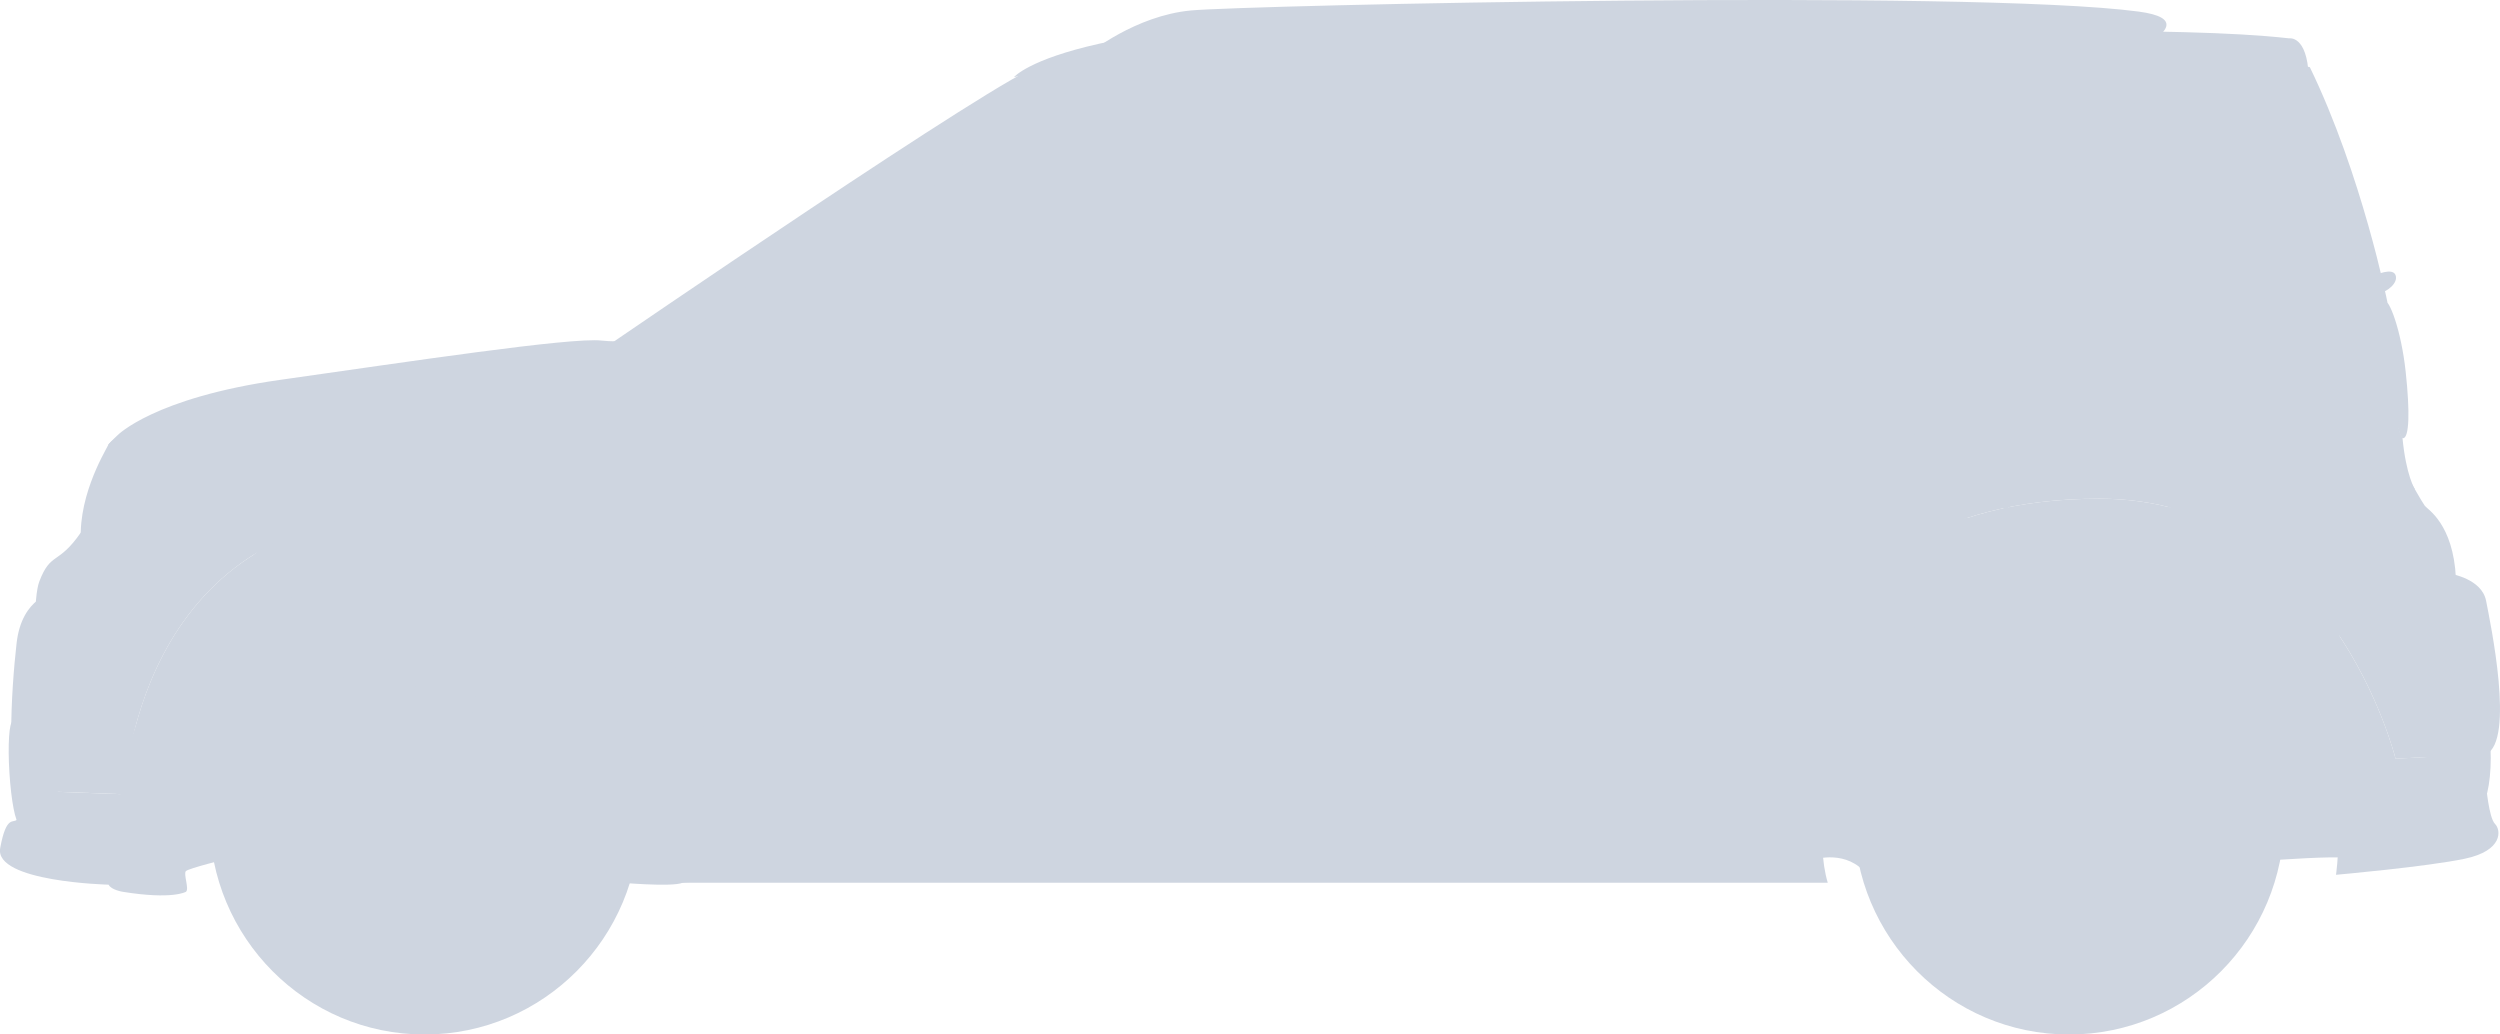 <svg width="116" height="48" viewBox="0 0 116 48" fill="none" xmlns="http://www.w3.org/2000/svg">
    <g clip-path="url(#clip0_1646_6245)">
        <path d="M5.746 39.433C5.746 39.433 8.459 41.499 8.627 41.38C8.794 41.26 8.499 40.545 8.627 40.418C8.754 40.292 10.518 39.854 10.518 39.854L28.564 40.937C28.564 40.937 31.188 41.179 31.681 40.957C32.174 40.735 83.624 39.243 83.624 39.243L84.206 39.875C84.206 39.875 85.709 39.398 86.631 40.59C87.553 41.784 108.721 39.277 109.169 39.875C109.616 40.473 107.979 23.138 107.979 23.138L64.816 25.451L14.926 22.951C14.926 22.951 3.981 31.154 5.746 39.433Z" fill="#CED5E0"/>
        <path d="M50.551 2.466C50.551 2.466 52.68 0.726 55.262 0.485C57.844 0.244 91.439 -0.505 99.237 0.538C107.037 1.583 76.85 9.533 76.85 9.533L50.551 2.466Z" fill="#CED5E0"/>
        <path d="M28.084 16.12C28.084 16.12 46.798 3.297 48.182 3.084C49.566 2.87 50.258 4.101 50.258 4.101L29.122 17.833L28.084 16.12Z" fill="#CED5E0"/>
        <path d="M31.07 16.115C31.07 16.115 41.815 7.57 48.662 3.228L47.047 3.58C47.047 3.58 49.75 0.296 70.818 0.967C91.886 1.638 100.839 1.179 106.212 1.779C106.212 1.779 107.049 1.621 107.125 3.545C107.125 3.545 104.983 4.568 105.053 5.134C105.124 5.699 95.187 14.95 95.187 14.95L53.333 17.316L31.071 16.115H31.07Z" fill="#CED5E0"/>
        <path d="M113.437 32.038L113.711 26.626C113.711 26.626 115.156 26.852 115.355 27.879C115.554 28.906 116.701 34.371 115.355 34.994C114.01 35.618 115.281 37.299 115.281 37.299L113.513 39.454C113.513 39.454 111.619 33.165 113.438 32.038H113.437Z" fill="#CED5E0"/>
        <path d="M2.531 27.482C2.531 27.482 1.015 27.679 0.77 29.844C0.526 32.007 0.232 36.237 1.112 38.647C1.992 41.057 2.726 39.119 2.726 39.119L2.531 27.483V27.482Z" fill="#CED5E0"/>
        <path d="M1.042 35.816C1.123 37.114 1.054 38.176 0.886 38.187C0.72 38.197 0.518 37.153 0.437 35.853C0.356 34.555 0.425 33.493 0.592 33.483C0.759 33.472 0.96 34.516 1.041 35.816H1.042Z" fill="#CED5E0"/>
        <path d="M110.212 12.766C110.212 12.766 111.017 12.396 111.154 12.766C111.292 13.136 110.74 13.543 110.457 13.581C110.174 13.618 110.211 12.766 110.211 12.766H110.212Z" fill="#CED5E0"/>
        <path d="M107.176 3.117C107.176 3.117 105.303 2.537 104.751 5.434C104.199 8.332 104.343 15.793 104.343 15.793L108.209 21.539L112.051 22.704C112.051 22.704 111.642 22.07 111.474 20.308C111.474 20.308 111.258 20.018 111.258 19.438C111.258 18.858 110.369 14.15 110.777 14.029C110.777 14.029 109.601 8.114 107.176 3.116V3.117Z" fill="#CED5E0"/>
        <path d="M6.841 19.451C6.841 19.451 5.189 20.311 5.016 20.658C4.845 21.005 3.48 23.244 3.791 25.505C4.102 27.764 7.051 26.524 7.051 26.524L10.854 24.335L16.501 18.716C16.501 18.716 8.396 18.222 6.841 19.452V19.451Z" fill="#CED5E0"/>
        <path d="M106.743 4.509L107.811 6.757C107.811 6.757 107.265 7.406 107.464 8.306C107.662 9.205 108.806 14.627 109.129 15.152C109.451 15.677 110.296 16.552 110.32 16.926C110.345 17.301 110.618 19.9 110.618 19.9C110.618 19.9 107.165 17.377 106.743 16.227C106.321 15.077 105.45 6.533 105.748 5.733C106.046 4.934 106.743 4.509 106.743 4.509Z" fill="#CED5E0"/>
        <path d="M108.153 7.981C108.153 7.981 107.861 8.256 108.035 8.956C108.208 9.655 109.127 14.503 109.451 14.852C109.774 15.202 109.898 15.502 109.972 15.327C110.047 15.152 108.689 8.891 108.153 7.981Z" fill="#CED5E0"/>
        <path d="M110.862 17.199C110.862 17.199 110.387 14.075 110.618 13.952C110.849 13.828 111.414 15.31 111.622 17.236C111.831 19.162 111.782 20.285 111.512 20.334C111.242 20.383 110.996 18.247 110.861 17.198L110.862 17.199Z" fill="#CED5E0"/>
        <path d="M19.061 23.844C31.923 23.844 33.733 37.761 33.733 37.761L81.32 37.27C81.32 37.27 81.907 23.139 97.41 23.139C108.188 23.139 111.154 35.204 111.154 35.204L113.544 35.076C113.494 35.072 113.461 35.078 113.461 35.078C113.379 34.912 113.585 32.757 113.708 32.383C113.831 32.01 113.955 30.104 113.955 30.104C113.955 30.104 114.08 29.357 113.955 26.828C113.831 24.3 112.636 23.636 112.512 23.47C112.389 23.304 111.852 22.356 111.852 22.356C111.852 22.356 109.255 20.279 107.359 18.703C105.463 17.128 105.298 15.967 105.092 14.226C104.886 12.485 104.833 5.062 104.833 5.062L98.043 4.733C98.619 5.438 95.198 10.911 94.415 12.237C93.632 13.564 91.529 13.481 91.529 13.481L65.187 14.393L35.175 15.577C35.175 15.577 29.321 15.969 27.919 15.803C26.518 15.636 18.849 16.798 12.996 17.626C7.143 18.456 5.452 20.197 5.452 20.197C5.452 20.197 4.256 21.316 5.823 20.072C7.39 18.828 13.161 18.87 13.862 18.912C14.562 18.953 14.934 19.492 14.934 19.492C14.068 19.741 9.369 23.431 8.09 24.219C6.812 25.008 5.657 25.381 4.668 25.381C3.679 25.381 3.76 24.697 3.76 24.697C2.688 26.25 2.359 25.578 1.822 26.987C1.287 28.396 1.939 36.713 1.939 36.713L5.761 36.854C5.761 36.854 6.199 23.843 19.061 23.843V23.844Z" fill="#CED5E0"/>
        <path d="M114.483 35.157C114.483 36.409 114.726 37.424 115.028 37.424C115.329 37.424 115.571 36.409 115.571 35.157C115.571 33.904 115.328 32.889 115.028 32.889C114.727 32.889 114.483 33.904 114.483 35.157Z" fill="#CED5E0"/>
        <path d="M41.435 14.793L62.858 14.014L65.474 4.024H51.145C51.145 4.024 41.582 10.741 41.06 11.722C40.537 12.702 41.435 14.793 41.435 14.793Z" fill="#CED5E0"/>
        <path d="M69.234 4.122L67.842 13.732L88.6 13.091L89.157 7.638L87.658 4.509L69.234 4.122Z" fill="#CED5E0"/>
        <path d="M89.156 4.509L92.709 12.602C92.709 12.602 92.883 12.963 93.685 12.016C94.486 11.07 97.168 6.237 97.168 6.237C97.168 6.237 97.551 5.677 97.168 5.186C96.784 4.696 95.531 4.767 95.531 4.767L89.157 4.509H89.156Z" fill="#CED5E0"/>
        <path d="M26.639 18.616C26.639 18.616 27.32 20.386 29.394 20.321C31.468 20.256 32.854 20.093 32.854 20.093C32.854 20.093 33.21 18.389 33.347 18.168L26.639 18.616Z" fill="#CED5E0"/>
        <path d="M33.773 37.79C31.802 31.811 32.795 20.674 32.828 20.32C32.817 20.138 32.735 17.829 34.993 15.397C37.274 12.942 50.659 3.227 50.794 3.13L50.82 3.111H50.852L84.817 3.531C85.246 3.529 95.389 3.472 97.13 3.86C97.681 3.983 98.066 4.241 98.274 4.626C98.621 5.264 98.354 6.012 98.343 6.044L98.16 5.976C98.162 5.97 98.407 5.278 98.103 4.719C97.921 4.387 97.58 4.162 97.088 4.053C95.368 3.668 84.923 3.728 84.817 3.728L50.883 3.309C50.213 3.795 37.358 13.143 35.138 15.532C32.895 17.945 33.023 20.291 33.025 20.314V20.322V20.329C33.014 20.442 31.98 31.721 33.96 37.727L33.774 37.788L33.773 37.79Z" fill="#CED5E0"/>
        <path d="M33.338 18.063L14.927 19.403L14.941 19.599L33.352 18.259L33.338 18.063Z" fill="#CED5E0"/>
        <path d="M32.462 18.925H27.962C27.962 18.925 27.865 19.693 28.908 19.994C28.908 19.994 32.256 19.994 32.462 19.799C32.667 19.603 32.462 18.925 32.462 18.925Z" fill="#CED5E0"/>
        <path d="M41.191 10.715L41.643 10.317H42.244C42.244 10.317 42.603 10.479 42.638 12.333C42.674 14.189 42.431 14.655 41.915 14.746C41.399 14.837 41.191 10.714 41.191 10.714V10.715Z" fill="#CED5E0"/>
        <path d="M37.864 13.387C37.864 13.387 38.308 14.815 39.16 14.922C40.011 15.03 41.786 14.833 42.035 14.709C42.283 14.584 42.282 12.047 42.14 11.601C41.999 11.156 39.728 11.496 39.728 11.496L38.787 12.103L38.575 13.013C38.575 13.013 37.883 13.084 37.864 13.387Z" fill="#CED5E0"/>
        <path d="M38.732 12.945C38.732 12.945 38.804 13.11 39.035 12.945C39.266 12.78 39.898 12.332 42.226 12.44L42.15 11.713C42.15 11.713 38.269 11.236 38.732 12.945Z" fill="#CED5E0"/>
        <path d="M38.45 13.084C38.45 13.084 38.539 10.639 40.562 10.425C42.585 10.211 41.733 10.318 41.733 10.318C41.733 10.318 42.034 10.049 42.16 11.834C42.16 11.834 39.8 11.834 39.356 12.012C38.912 12.19 38.717 12.405 38.735 12.851C38.752 13.297 38.451 13.084 38.451 13.084H38.45Z" fill="#CED5E0"/>
        <path d="M63.929 37.623C63.774 37.054 63.662 33.718 63.589 31.511C63.567 30.88 63.549 30.335 63.535 29.994C63.474 28.598 63.851 19.346 64.123 17.815C64.375 16.398 65.311 14.085 65.38 13.916L67.319 3.415L67.511 3.451L65.569 13.972L65.564 13.982C65.555 14.005 64.572 16.407 64.316 17.85C64.068 19.25 63.662 28.389 63.731 29.987C63.746 30.328 63.764 30.874 63.785 31.506C63.854 33.569 63.97 37.025 64.119 37.572L63.93 37.624L63.929 37.623Z" fill="#CED5E0"/>
        <path d="M33.733 37.761C33.733 37.761 31.924 23.843 19.061 23.843C6.197 23.843 5.76 36.854 5.76 36.854L1.939 36.713C1.023 36.647 1.206 37.194 1.206 37.359C1.206 37.524 0.958 37.815 0.793 38.022C0.628 38.23 0.299 37.774 0.009 39.349C-0.279 40.924 5.039 41.049 5.039 41.049C5.162 41.297 5.699 41.38 5.699 41.38C8.008 41.754 8.625 41.38 8.625 41.38C5.451 36.862 10.274 25.171 19.797 26.581C31.955 28.381 30.993 40.959 30.993 40.959H84.808C84.526 40.018 84.47 38.713 84.671 37.27H81.318L33.732 37.762L33.733 37.761Z" fill="#CED5E0"/>
        <path d="M115.768 38.229C115.48 37.939 115.356 36.446 115.356 36.446C115.356 36.446 115.027 37.69 114.696 37.648C114.367 37.607 114.078 36.239 114.01 35.617C113.959 35.158 113.684 35.083 113.543 35.075L111.153 35.203C111.153 35.203 108.188 23.139 97.409 23.139C81.906 23.139 81.319 37.269 81.319 37.269H84.672C85.356 32.382 89.012 25.921 96.97 26.721C110.384 28.07 108.39 40.591 108.39 40.591C108.39 40.591 112.595 40.218 114.367 39.845C116.14 39.472 116.057 38.519 115.768 38.229Z" fill="#CED5E0"/>
        <path d="M83.096 37.431L82.9 37.417C83.415 30.478 88.054 27.482 90.827 25.691C91.233 25.43 91.582 25.203 91.875 24.993C93.811 23.602 93.831 19.575 93.843 17.168C93.845 16.779 93.846 16.444 93.855 16.153C93.917 14.074 92.19 12.982 92.173 12.972L92.147 12.956L92.135 12.928L88.056 3.737L88.235 3.656L92.301 12.821C92.527 12.972 94.112 14.109 94.05 16.159C94.042 16.448 94.039 16.783 94.037 17.17C94.024 19.615 94.005 23.706 91.987 25.155C91.69 25.368 91.338 25.596 90.93 25.858C88.189 27.629 83.601 30.592 83.094 37.433L83.096 37.431Z" fill="#CED5E0"/>
        <path d="M31.681 39.417C31.701 39.851 32.103 40.285 32.597 40.285H82.894C83.389 40.285 83.79 39.851 83.811 39.417H31.681Z" fill="#CED5E0"/>
        <path d="M60.934 19.741C60.986 20.62 60.405 21.343 59.636 21.39L58.709 21.447C57.94 21.493 57.276 20.846 57.223 19.966C57.17 19.086 57.752 18.363 58.521 18.317L59.448 18.26C60.217 18.213 60.881 18.86 60.934 19.741Z" fill="#CED5E0"/>
        <path d="M63.174 19.668C63.183 19.956 62.971 20.196 62.701 20.205L55.858 20.418C55.588 20.427 55.362 20.2 55.353 19.913C55.344 19.625 55.556 19.384 55.826 19.376L62.669 19.162C62.939 19.154 63.165 19.381 63.174 19.668Z" fill="#CED5E0"/>
        <path d="M89.788 18.56C89.841 19.44 89.259 20.163 88.49 20.209L87.563 20.266C86.794 20.312 86.13 19.666 86.078 18.785C86.025 17.906 86.606 17.183 87.375 17.136L88.303 17.079C89.071 17.033 89.735 17.68 89.788 18.56Z" fill="#CED5E0"/>
        <path d="M92.029 18.489C92.037 18.776 91.826 19.016 91.556 19.025L84.713 19.239C84.443 19.247 84.217 19.02 84.207 18.733C84.199 18.445 84.41 18.205 84.68 18.197L91.523 17.983C91.793 17.974 92.019 18.201 92.029 18.489Z" fill="#CED5E0"/>
        <path d="M29.681 37.964C29.681 43.508 25.212 48.001 19.701 48.001C14.19 48.001 9.722 43.508 9.722 37.964C9.722 32.421 14.19 27.929 19.701 27.929C25.212 27.929 29.681 32.422 29.681 37.964Z" fill="#CED5E0"/>
        <path d="M12.185 37.965C12.185 42.152 15.561 45.547 19.725 45.547C23.889 45.547 27.264 42.152 27.264 37.965C27.264 33.778 23.889 30.384 19.725 30.384C15.561 30.384 12.185 33.779 12.185 37.965Z" fill="#CED5E0"/>
        <path d="M17.108 32.882L18.853 34.876C18.853 34.876 19.154 35.355 19.566 35.355C19.979 35.355 20.28 35.019 20.28 35.019L22.105 32.882C22.105 32.882 22.358 32.579 22.105 32.372C21.851 32.164 20.96 31.861 19.724 31.861C18.488 31.861 16.663 32.196 17.107 32.882H17.108Z" fill="#CED5E0"/>
        <path d="M17.108 43.047L18.853 41.053C18.853 41.053 19.155 40.574 19.566 40.574C19.978 40.574 20.281 40.909 20.281 40.909L22.104 43.046C22.104 43.046 22.358 43.349 22.104 43.556C21.851 43.764 20.96 44.067 19.725 44.067C18.49 44.067 16.664 43.731 17.108 43.046V43.047Z" fill="#CED5E0"/>
        <path d="M24.841 35.43L22.859 37.184C22.859 37.184 22.383 37.487 22.383 37.902C22.383 38.317 22.716 38.62 22.716 38.62L24.842 40.454C24.842 40.454 25.143 40.709 25.349 40.454C25.556 40.199 25.858 39.304 25.858 38.06C25.858 36.818 25.524 34.983 24.842 35.43H24.841Z" fill="#CED5E0"/>
        <path d="M14.732 35.43L16.715 37.184C16.715 37.184 17.191 37.487 17.191 37.902C17.191 38.317 16.857 38.62 16.857 38.62L14.732 40.454C14.732 40.454 14.431 40.709 14.223 40.454C14.017 40.199 13.716 39.304 13.716 38.06C13.716 36.818 14.049 34.983 14.732 35.43Z" fill="#CED5E0"/>
        <path d="M105.987 37.964C105.987 43.508 101.518 48.001 96.006 48.001C90.494 48.001 86.026 43.508 86.026 37.964C86.026 32.421 90.495 27.929 96.006 27.929C101.517 27.929 105.987 32.422 105.987 37.964Z" fill="#CED5E0"/>
        <path d="M88.491 37.965C88.491 42.152 91.867 45.547 96.031 45.547C100.195 45.547 103.57 42.152 103.57 37.965C103.57 33.778 100.195 30.384 96.031 30.384C91.867 30.384 88.491 33.779 88.491 37.965Z" fill="#CED5E0"/>
        <path d="M93.414 32.882L95.158 34.876C95.158 34.876 95.46 35.355 95.872 35.355C96.284 35.355 96.587 35.019 96.587 35.019L98.41 32.882C98.41 32.882 98.664 32.579 98.41 32.372C98.156 32.164 97.267 31.861 96.031 31.861C94.794 31.861 92.97 32.196 93.414 32.882Z" fill="#CED5E0"/>
        <path d="M93.414 43.047L95.159 41.053C95.159 41.053 95.461 40.574 95.872 40.574C96.283 40.574 96.587 40.909 96.587 40.909L98.41 43.046C98.41 43.046 98.665 43.349 98.41 43.556C98.156 43.764 97.266 44.067 96.031 44.067C94.796 44.067 92.97 43.731 93.415 43.046L93.414 43.047Z" fill="#CED5E0"/>
        <path d="M101.146 35.43L99.164 37.184C99.164 37.184 98.688 37.487 98.688 37.902C98.688 38.317 99.021 38.62 99.021 38.62L101.147 40.454C101.147 40.454 101.448 40.709 101.654 40.454C101.861 40.199 102.163 39.304 102.163 38.06C102.163 36.818 101.829 34.983 101.147 35.43H101.146Z" fill="#CED5E0"/>
        <path d="M91.037 35.43L93.02 37.184C93.02 37.184 93.497 37.487 93.497 37.902C93.497 38.317 93.163 38.62 93.163 38.62L91.037 40.454C91.037 40.454 90.736 40.709 90.529 40.454C90.323 40.199 90.022 39.304 90.022 38.06C90.022 36.818 90.355 34.983 91.037 35.43Z" fill="#CED5E0"/>
    </g>
    <defs>
        <clipPath id="clip0_1646_6245">
            <rect width="116" height="48" fill="white"/>
        </clipPath>
    </defs>
</svg>

